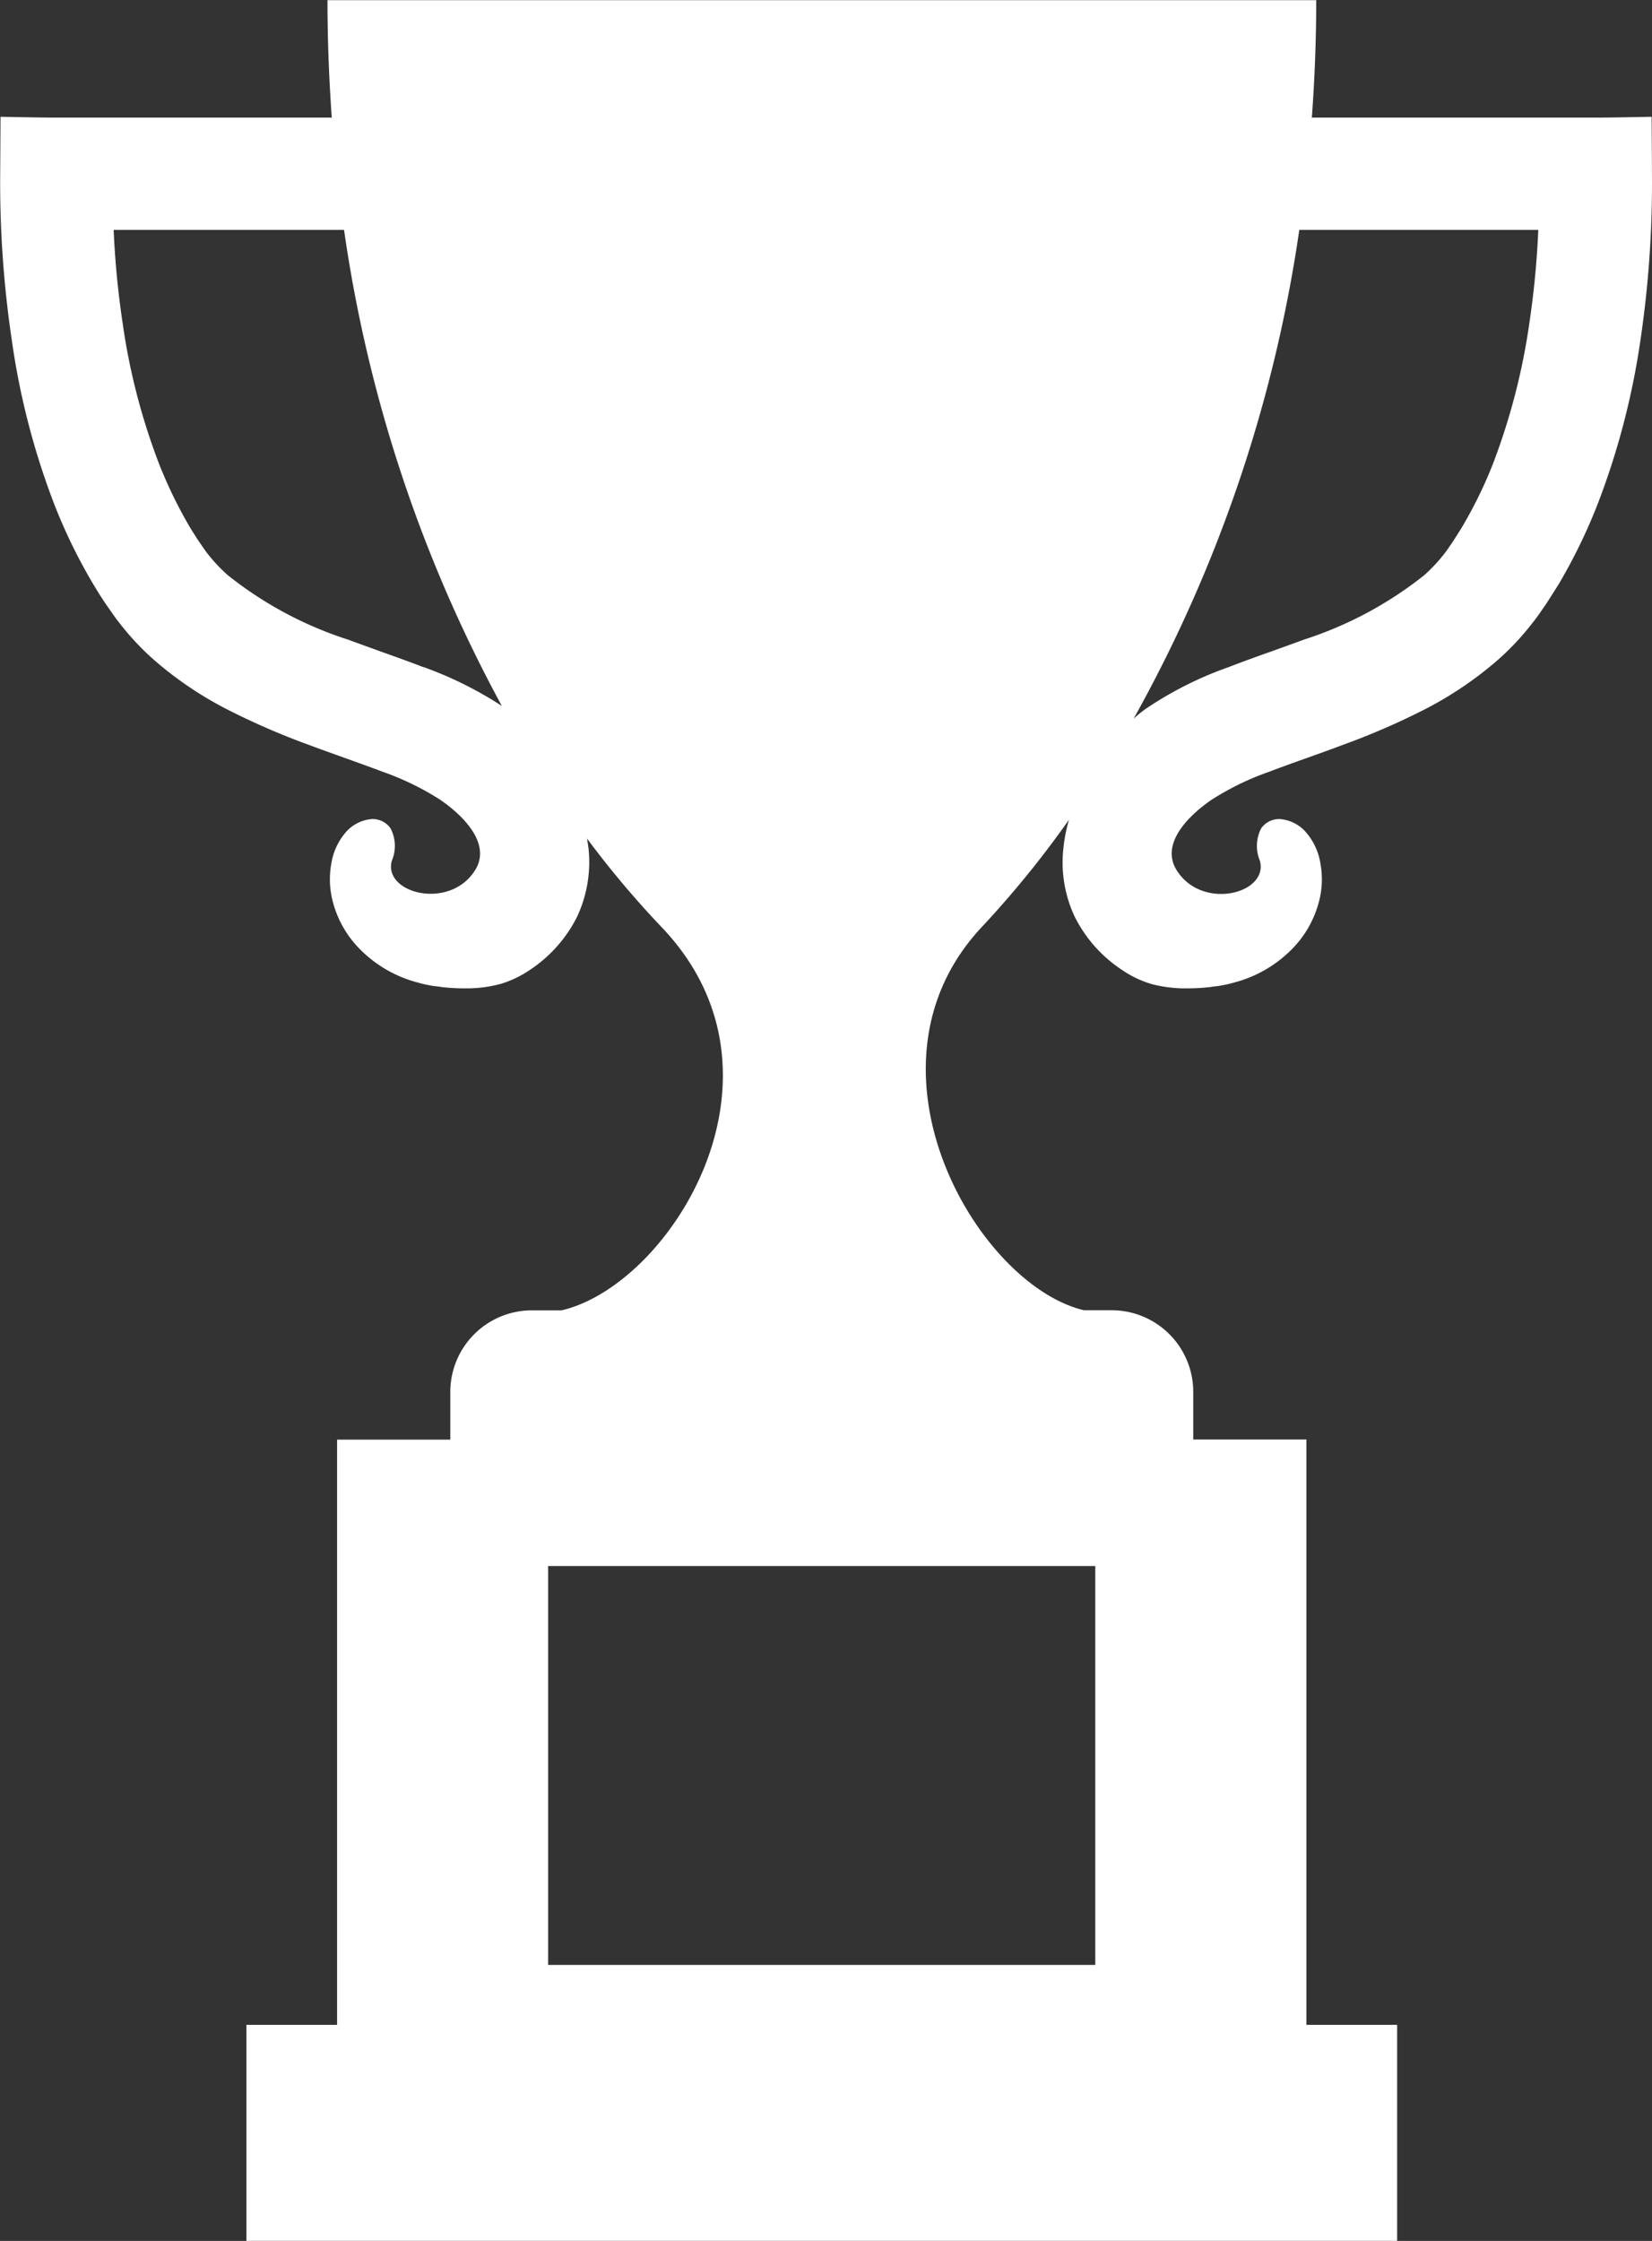<svg xmlns="http://www.w3.org/2000/svg" width="34.419" height="46.684" viewBox="0 0 34.419 46.684">
  <rect x="0" y="0" width="34.419" height="46.684" fill="#333333" stroke="none"/>
  <path id="Path_161" data-name="Path 161" d="M197.51,977.94h-2.358v-.993a1.7,1.7,0,0,0-1.7-1.7h-.578c-2.24-.534-4.862-5.082-2.118-7.994a20.84,20.84,0,0,0,1.807-2.225,3.327,3.327,0,0,0-.117.6,2.654,2.654,0,0,0,.239,1.426,2.856,2.856,0,0,0,.978,1.1,2.163,2.163,0,0,0,.631.3,2.789,2.789,0,0,0,.63.087c.04,0,.082,0,.123,0a4.093,4.093,0,0,0,.473-.029l.044-.008a.4.4,0,0,0,.061-.008l.021,0c.049-.007.1-.016.149-.026.094-.017.192-.045.3-.076a2.613,2.613,0,0,0,1.09-.647,2.187,2.187,0,0,0,.612-1.124,1.816,1.816,0,0,0,.007-.669,1.307,1.307,0,0,0-.3-.661.8.8,0,0,0-.555-.279.458.458,0,0,0-.382.194.8.8,0,0,0-.026.677c.183.681-1.2,1.041-1.731.2-.449-.7.654-1.423.72-1.47a5.721,5.721,0,0,1,1.2-.585c.264-.1.54-.2.823-.3.235-.084.475-.17.715-.261a14.909,14.909,0,0,0,1.642-.707,7.6,7.6,0,0,0,1.612-1.084,5.539,5.539,0,0,0,.7-.753c.045-.055.086-.111.127-.168l.161-.233c.1-.157.181-.282.254-.4a11.529,11.529,0,0,0,.806-1.652,15.79,15.79,0,0,0,.9-3.44,22.289,22.289,0,0,0,.239-3.468c0-.3-.007-1.18-.007-1.18s-.823.017-1.164.017h-5.915c.059-.8.091-1.611.091-2.446h-20.6c0,.835.033,1.65.089,2.446h-5.737c-.34,0-1.164-.017-1.164-.017s-.005.88-.007,1.18a22.282,22.282,0,0,0,.241,3.468,15.568,15.568,0,0,0,.892,3.44,11.227,11.227,0,0,0,.808,1.652c.071.12.149.245.252.4l.163.233c.04.057.081.113.125.168a5.62,5.62,0,0,0,.7.753,7.545,7.545,0,0,0,1.612,1.084,15.13,15.13,0,0,0,1.638.707c.243.091.484.177.718.261.281.1.557.2.823.3a5.753,5.753,0,0,1,1.2.585c.064.047,1.167.768.719,1.47-.531.836-1.915.476-1.732-.2a.789.789,0,0,0-.026-.677.455.455,0,0,0-.382-.194.8.8,0,0,0-.554.279,1.315,1.315,0,0,0-.3.661,1.816,1.816,0,0,0,.007.669,2.181,2.181,0,0,0,.613,1.124,2.616,2.616,0,0,0,1.091.647c.108.031.207.059.3.076.047.01.1.019.149.026l.019,0a.426.426,0,0,0,.063.008l.043.008a4.1,4.1,0,0,0,.471.029c.042,0,.083,0,.125,0a2.766,2.766,0,0,0,.629-.087,2.186,2.186,0,0,0,.633-.3,2.862,2.862,0,0,0,.977-1.1,2.693,2.693,0,0,0,.241-1.426c-.009-.07-.02-.139-.032-.209a19.82,19.82,0,0,0,1.544,1.836c2.956,3.078.2,7.466-2.074,7.994h-.624a1.7,1.7,0,0,0-1.694,1.7v.993h-2.359v12.192h-1.889v4.5H199.4v-4.5H197.51Zm-.148-25.2h4.979a18.611,18.611,0,0,1-.186,1.941,13.554,13.554,0,0,1-.758,2.93,9.045,9.045,0,0,1-.64,1.312c-.061.1-.125.2-.183.291l-.131.194c-.022.026-.038.051-.062.081a3.346,3.346,0,0,1-.419.447,7.933,7.933,0,0,1-2.507,1.341c-.22.082-.444.161-.672.244-.286.1-.585.209-.9.33a7.528,7.528,0,0,0-1.729.873c-.087.063-.17.129-.245.2A29.569,29.569,0,0,0,197.362,952.737Zm-18.246,9.111c-.314-.121-.612-.227-.9-.33-.228-.083-.451-.162-.671-.244a7.891,7.891,0,0,1-2.505-1.341,3.3,3.3,0,0,1-.421-.447c-.025-.03-.042-.055-.061-.081l-.134-.194c-.055-.087-.124-.19-.183-.291a9.361,9.361,0,0,1-.637-1.312,13.384,13.384,0,0,1-.758-2.93,18.339,18.339,0,0,1-.187-1.941h4.8a29.514,29.514,0,0,0,3.288,9.918A7.839,7.839,0,0,0,179.116,961.848Zm13.995,27.035h-11.4v-8.31h11.4Z" transform="translate(-170.291 -947.951)" fill="#fff"/>
</svg>
